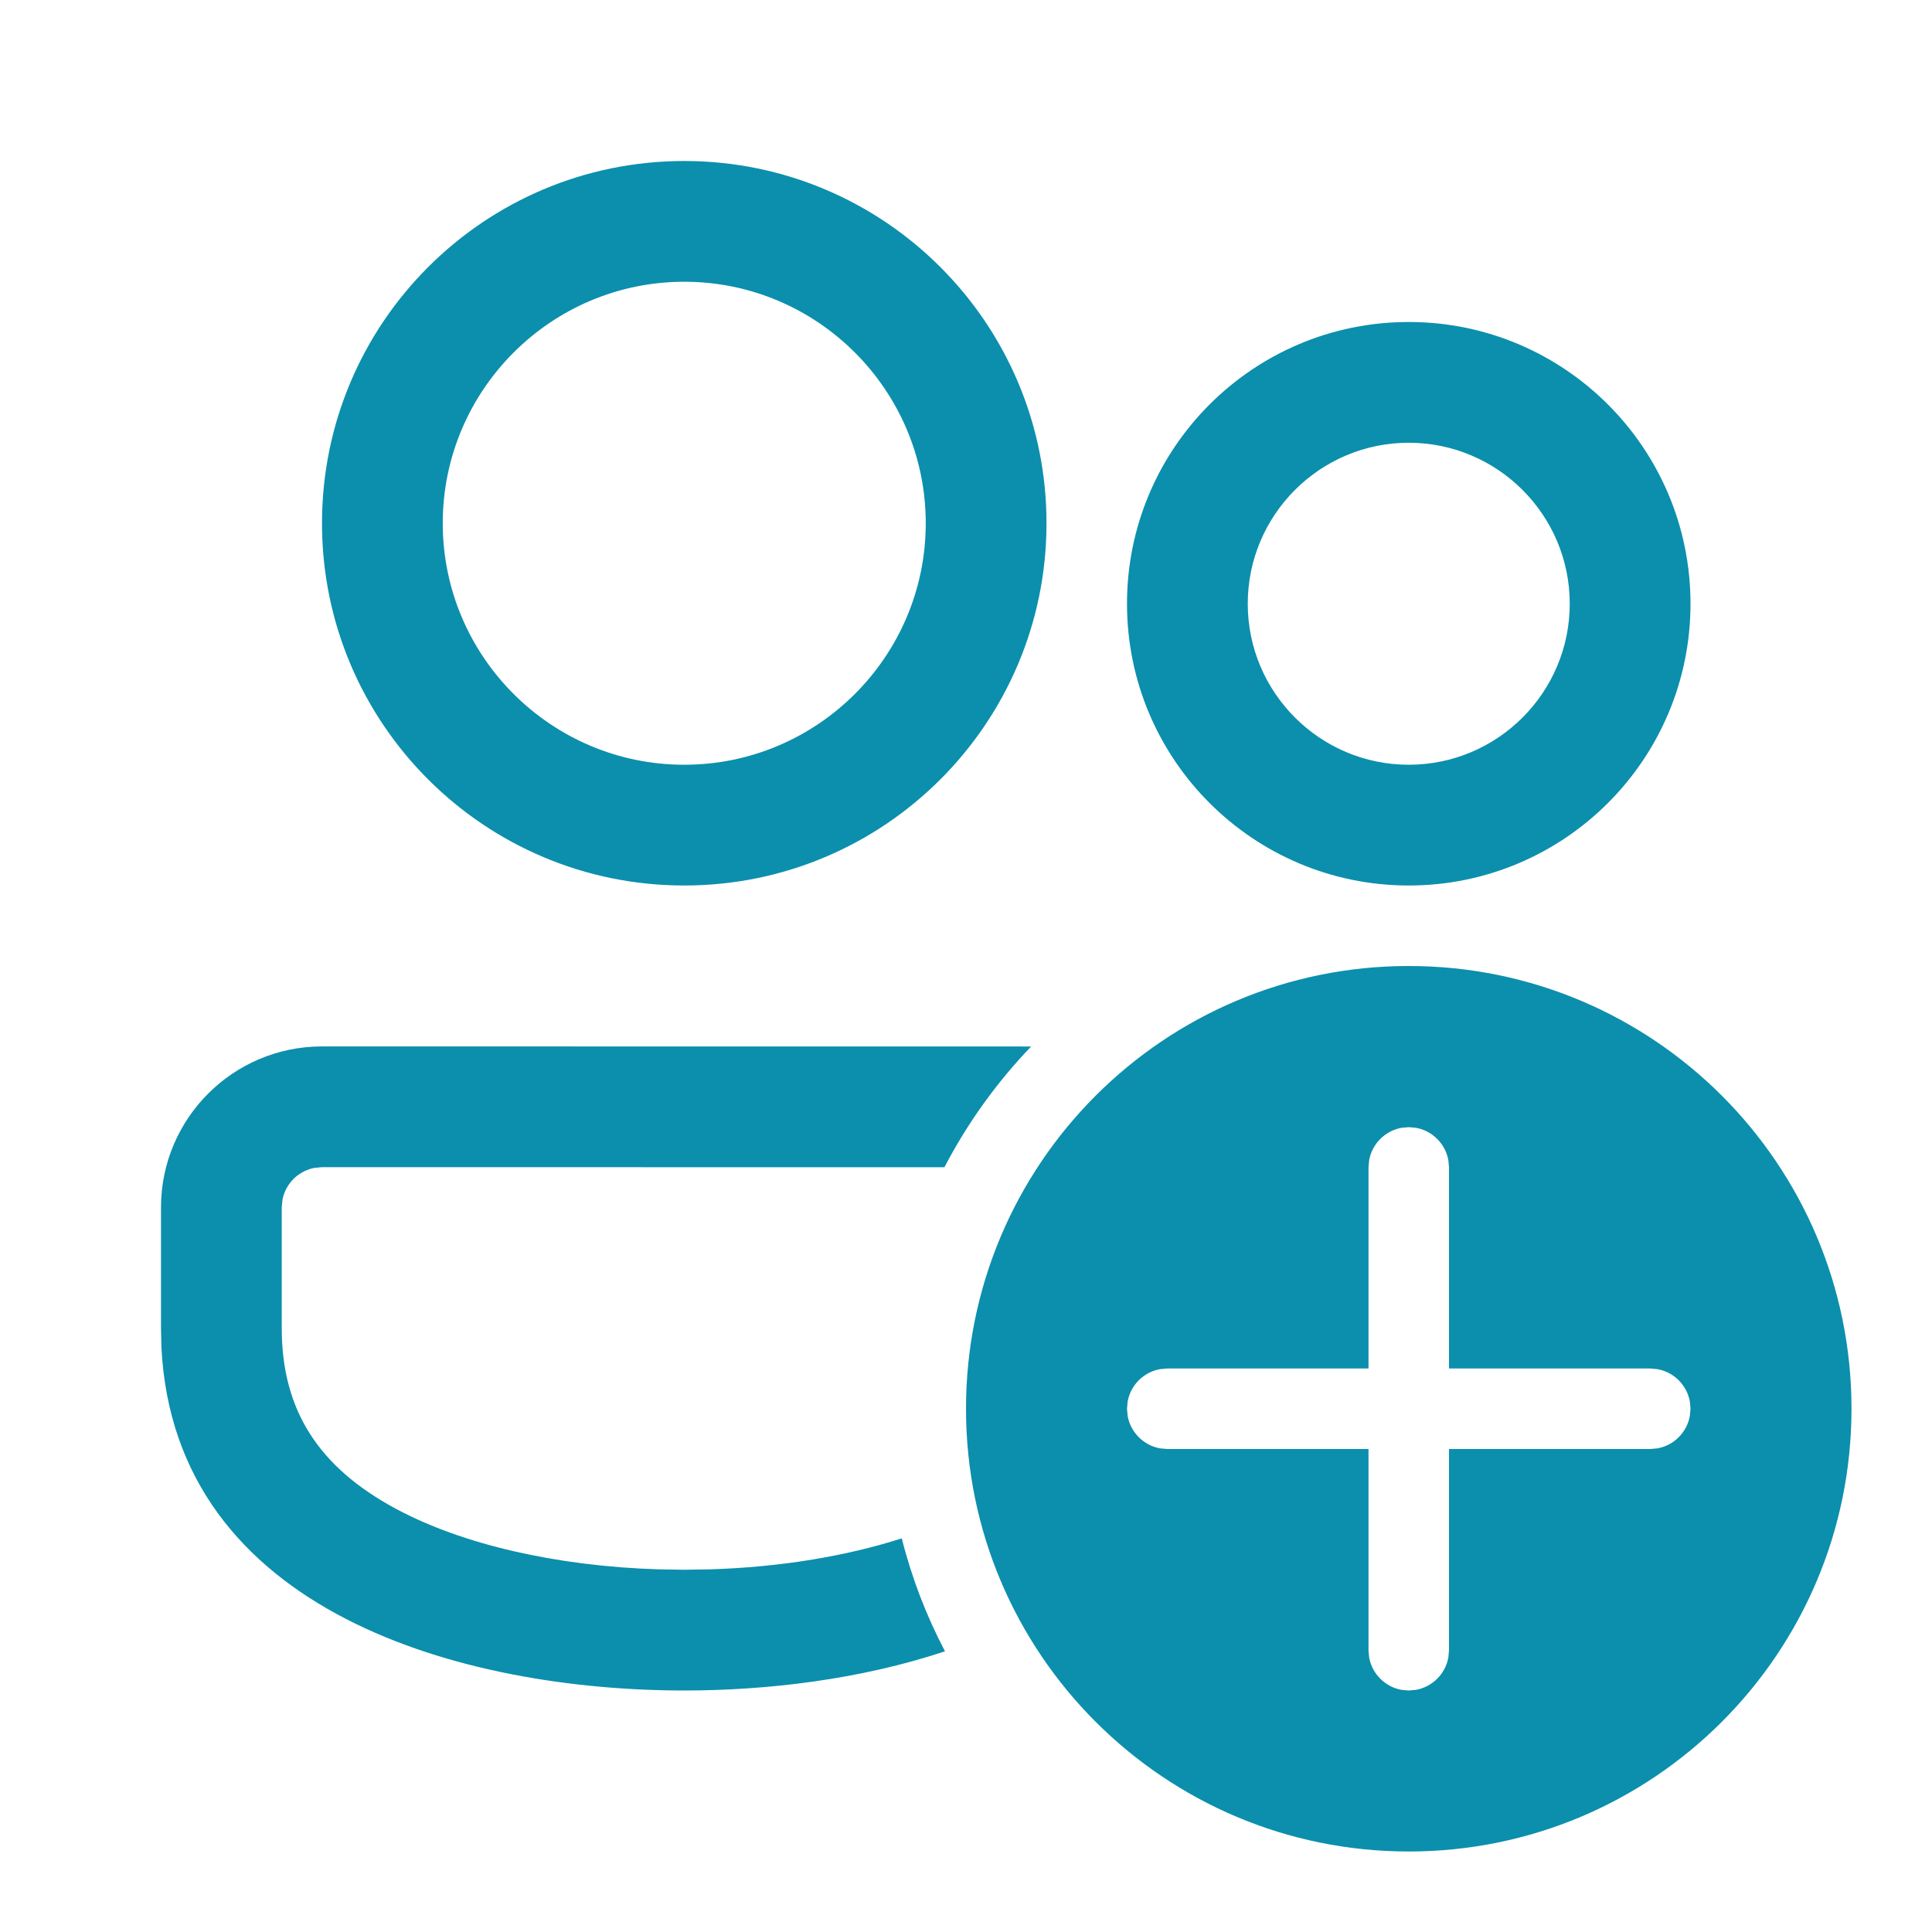 <!DOCTYPE svg PUBLIC "-//W3C//DTD SVG 1.1//EN" "http://www.w3.org/Graphics/SVG/1.1/DTD/svg11.dtd">

<!-- Uploaded to: SVG Repo, www.svgrepo.com, Transformed by: SVG Repo Mixer Tools -->
<svg width="20px" height="20px" viewBox="0 0 24 24" version="1.1" xmlns="http://www.w3.org/2000/svg" xmlns:xlink="http://www.w3.org/1999/xlink" fill="#212185" stroke="#212185">

<g id="SVGRepo_bgCarrier" stroke-width="0"/>

<g id="SVGRepo_tracerCarrier" stroke-linecap="round" stroke-linejoin="round"/>

<g id="SVGRepo_iconCarrier"> <!-- Uploaded to: SVG Repo, www.svgrepo.com, Transformed by: SVG Repo Mixer Tools --> <title>ic_fluent_people_add_24_regular</title> <desc>Created with Sketch.</desc> <g id="🔍-Product-Icons" stroke="none" stroke-width="1" fill="none" fill-rule="evenodd"> <g id="ic_fluent_people_add_24_regular" fill="#0B8FAC" fill-rule="nonzero"> <path d="M17.5,12 C20.538,12 23,14.462 23,17.5 C23,20.538 20.538,23 17.5,23 C14.462,23 12,20.538 12,17.5 C12,14.462 14.462,12 17.5,12 Z M4,12.999 L12.809,13 C12.383,13.444 12.019,13.949 11.732,14.5 L4,14.499 L3.899,14.509 C3.775,14.534 3.69,14.602 3.646,14.645 C3.603,14.689 3.535,14.773 3.51,14.898 L3.5,14.999 L3.5,16.5 C3.5,17.509 3.95,18.222 4.917,18.742 C5.743,19.187 6.92,19.456 8.183,19.495 L8.5,19.5 L8.817,19.495 C9.681,19.469 10.504,19.334 11.202,19.11 C11.326,19.603 11.508,20.073 11.739,20.513 C10.689,20.863 9.531,21 8.5,21 C5.778,21 2.165,20.044 2.005,16.73 L2,16.5 L2,14.999 C2,13.895 2.896,12.999 4,12.999 Z M17.5,14.002 L17.41,14.01 C17.206,14.047 17.045,14.208 17.008,14.412 L17,14.502 L17,17 L14.5,17 L14.41,17.008 C14.206,17.045 14.045,17.206 14.008,17.41 L14,17.5 L14.008,17.59 C14.045,17.794 14.206,17.955 14.41,17.992 L14.5,18 L17,18 L17,20.5 L17.008,20.59 C17.045,20.794 17.206,20.955 17.41,20.992 L17.5,21 L17.59,20.992 C17.794,20.955 17.955,20.794 17.992,20.59 L18,20.5 L18,18 L20.5,18 L20.59,17.992 C20.794,17.955 20.955,17.794 20.992,17.59 L21,17.5 L20.992,17.41 C20.955,17.206 20.794,17.045 20.59,17.008 L20.5,17 L18,17 L18,14.502 L17.992,14.412 C17.955,14.208 17.794,14.047 17.59,14.01 L17.5,14.002 Z M8.5,2 C10.985,2 13,4.015 13,6.5 C13,8.985 10.985,11 8.5,11 C6.015,11 4,8.985 4,6.5 C4,4.015 6.015,2 8.5,2 Z M17.5,4 C19.433,4 21,5.567 21,7.5 C21,9.433 19.433,11 17.5,11 C15.567,11 14,9.433 14,7.5 C14,5.567 15.567,4 17.5,4 Z M8.5,3.5 C6.846,3.5 5.5,4.846 5.5,6.5 C5.5,8.154 6.846,9.5 8.5,9.5 C10.154,9.5 11.5,8.154 11.5,6.5 C11.5,4.846 10.154,3.5 8.5,3.5 Z M17.5,5.5 C16.397,5.5 15.5,6.397 15.5,7.5 C15.5,8.603 16.397,9.5 17.5,9.5 C18.603,9.5 19.5,8.603 19.5,7.5 C19.5,6.397 18.603,5.5 17.5,5.5 Z" id="🎨-Color"> </path> </g> </g> </g>

</svg>